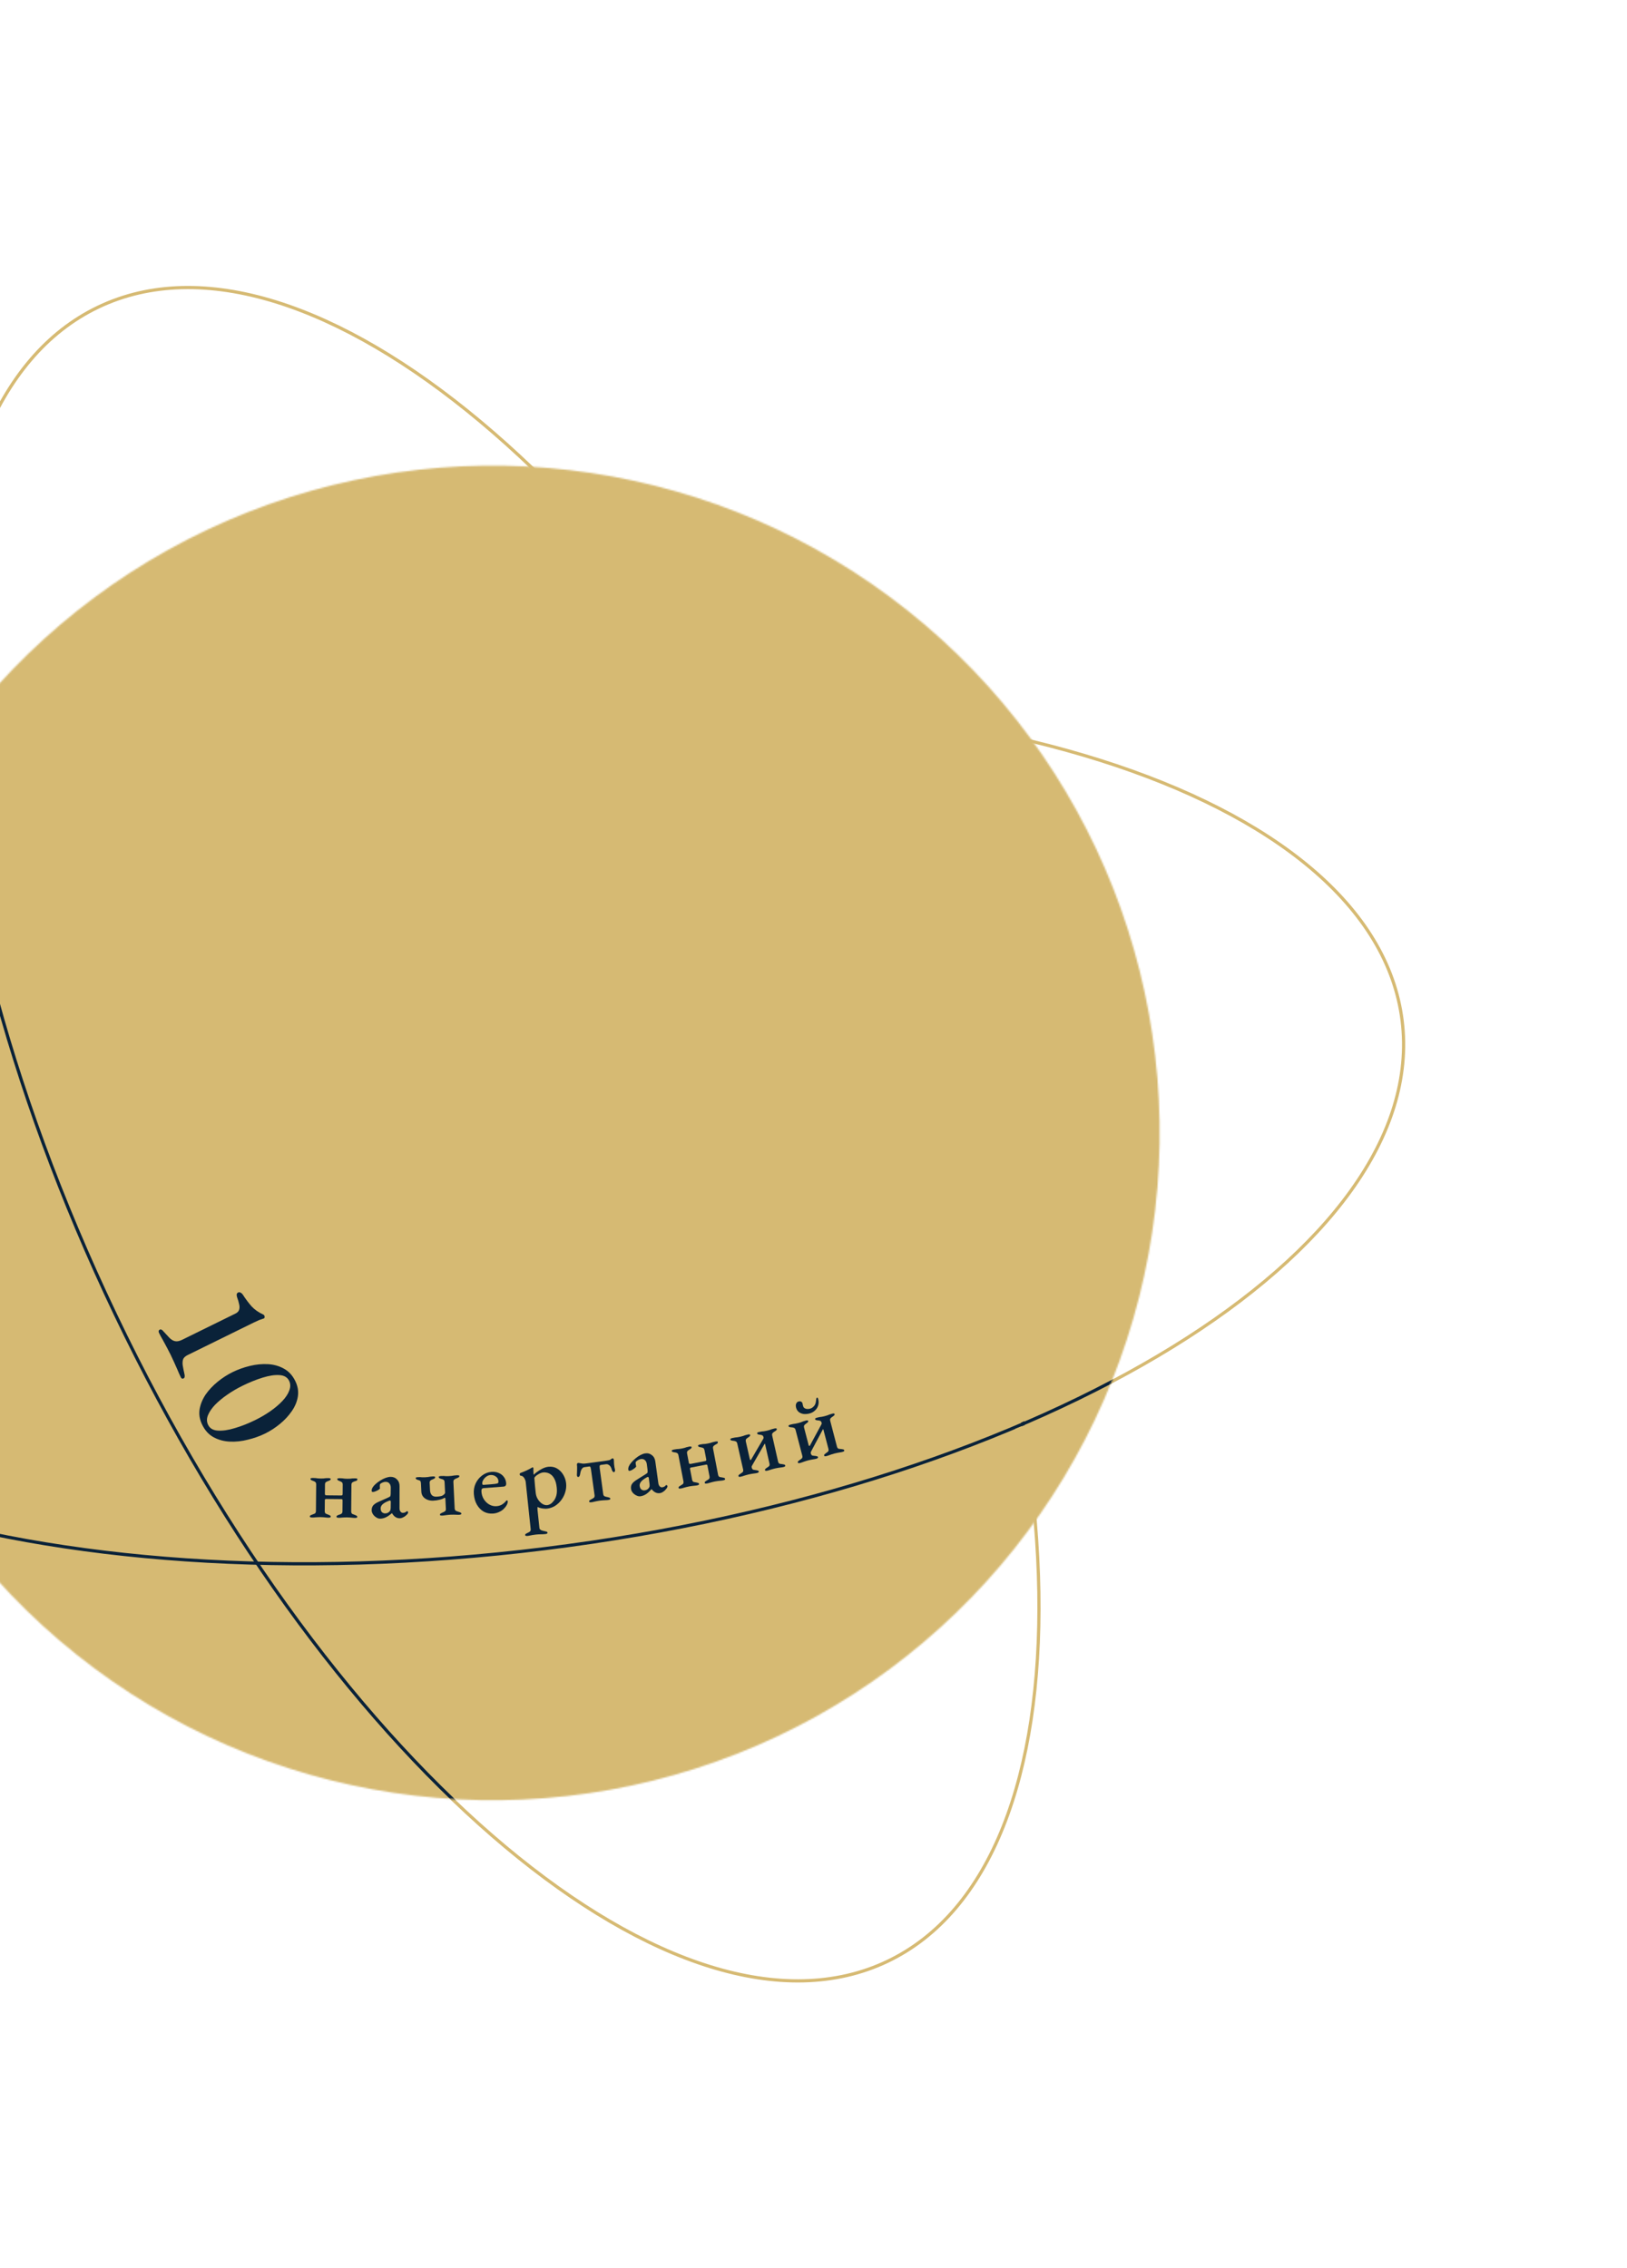 <svg width="1019" height="1420" viewBox="0 0 1019 1420" fill="none" xmlns="http://www.w3.org/2000/svg">
<path d="M878.17 639.094C887.023 710.561 831.733 783.429 734.413 843.42C637.176 903.361 498.319 950.211 340.894 969.71C183.468 989.21 37.377 977.655 -71.547 943.25C-180.562 908.817 -251.96 851.641 -260.812 780.174C-269.664 708.707 -214.375 635.839 -117.055 575.848C-19.817 515.908 119.039 469.057 276.465 449.558C433.89 430.058 579.982 441.614 688.905 476.018C797.92 510.451 869.318 567.627 878.17 639.094Z" stroke="#D6BA73" stroke-width="2"/>
<path d="M61.582 192.274C126.575 161.261 213.194 190.651 300.899 263.986C388.529 337.258 476.913 454.154 545.226 597.319C613.54 740.484 648.808 882.725 650.64 996.938C652.474 1111.25 620.83 1197.07 555.836 1228.08C490.843 1259.09 404.224 1229.7 316.519 1156.37C228.889 1083.1 140.506 966.201 72.192 823.036C3.878 679.871 -31.39 537.631 -33.222 423.418C-35.056 309.108 -3.412 223.287 61.582 192.274Z" stroke="#D6BA73" stroke-width="2"/>
<mask id="mask0_238_185" style="mask-type:alpha" maskUnits="userSpaceOnUse" x="-110" y="291" width="837" height="837">
<circle cx="308.487" cy="709.369" r="416.807" transform="rotate(8.51 308.487 709.369)" fill="#D6BA73" stroke="#D6BA73" stroke-width="2"/>
</mask>
<g mask="url(#mask0_238_185)">
<rect x="-43.005" y="227.36" width="947.947" height="916.998" transform="rotate(8.51 -43.005 227.36)" fill="#D6BA73"/>
<path d="M878.171 639.087C887.023 710.554 831.734 783.422 734.414 843.413C637.177 903.354 498.32 950.204 340.894 969.704C183.469 989.203 37.377 977.648 -71.546 943.244C-180.561 908.81 -251.959 851.635 -260.811 780.167C-269.664 708.7 -214.374 635.832 -117.054 575.841C-19.817 515.901 119.04 469.05 276.466 449.551C433.891 430.051 579.982 441.607 688.906 476.011C797.921 510.444 869.319 567.62 878.171 639.087Z" stroke="#0A2239" stroke-width="2"/>
<rect x="-42.89" y="234.331" width="756.524" height="451.622" transform="rotate(8.51 -42.89 234.331)" fill="#D6BA73"/>
<path d="M61.599 192.158C126.592 161.145 213.212 190.535 300.916 263.87C388.546 337.142 476.93 454.038 545.243 597.203C613.557 740.368 648.826 882.608 650.657 996.821C652.491 1111.13 620.847 1196.95 555.853 1227.97C490.86 1258.98 404.241 1229.59 316.536 1156.25C228.906 1082.98 140.523 966.085 72.209 822.92C3.895 679.755 -31.373 537.515 -33.205 423.302C-35.038 308.992 -3.394 223.17 61.599 192.158Z" stroke="#0A2239" stroke-width="2"/>
<rect x="314.202" y="287.765" width="421.819" height="538.737" transform="rotate(8.51 314.202 287.765)" fill="#D6BA73"/>
<path d="M640.087 878.945L642.613 889.175L640.092 890.536L638.306 890.848L633.201 878.494L640.087 878.945Z" fill="#D6BA73"/>
<path d="M655.727 952.565L646.123 958.661L636.011 894.561L644.625 891.214L655.727 952.565Z" fill="#D6BA73"/>
</g>
<path d="M99.523 834.454C99.346 834.095 99.304 833.707 99.396 833.29C99.518 832.933 99.728 832.681 100.027 832.534C100.686 832.211 101.37 832.469 102.079 833.308C103.678 835.048 105.025 836.504 106.12 837.674C107.275 838.814 108.433 839.508 109.594 839.754C110.844 840.031 112.277 839.772 113.893 838.978L147.546 822.434C148.742 821.846 149.493 821.031 149.798 819.989C150.104 818.948 150.082 817.77 149.733 816.456C149.473 815.172 149.08 813.843 148.552 812.468C148.347 811.9 148.232 811.288 148.207 810.632C148.271 810.006 148.572 809.561 149.11 809.296C149.649 809.031 150.185 809.065 150.72 809.396C151.314 809.699 151.803 810.164 152.186 810.793C154.016 813.608 155.833 816.02 157.638 818.03C159.533 820.07 162.011 821.786 165.072 823.178C165.161 823.209 165.235 823.284 165.294 823.403C165.413 823.494 165.502 823.598 165.56 823.718C165.737 824.077 165.794 824.42 165.732 824.748C165.7 825.135 165.564 825.388 165.325 825.505C164.428 825.798 163.442 826.134 162.366 826.514C161.32 826.954 160.109 827.513 158.732 828.189L117.541 848.439C116.165 849.116 115.235 849.944 114.751 850.925C114.357 851.936 114.244 853.217 114.412 854.769C114.67 856.351 115.074 858.381 115.624 860.859C115.71 861.337 115.707 861.784 115.615 862.201C115.582 862.588 115.357 862.885 114.938 863.091C114.22 863.444 113.655 863.201 113.243 862.364C112.479 860.808 111.759 859.193 111.084 857.519C110.38 855.934 109.675 854.349 108.97 852.764C108.294 851.239 107.589 849.729 106.854 848.233C106.118 846.737 105.338 845.227 104.514 843.7C103.689 842.174 102.85 840.618 101.996 839.032C101.112 837.536 100.287 836.009 99.523 834.454ZM126.642 892.111C125.053 888.88 124.509 885.657 125.007 882.44C125.535 879.283 126.778 876.221 128.736 873.252C130.784 870.315 133.291 867.633 136.259 865.208C139.227 862.784 142.357 860.762 145.647 859.145C149.057 857.468 152.689 856.166 156.541 855.238C160.393 854.31 164.152 853.947 167.818 854.151C171.484 854.354 174.802 855.286 177.773 856.946C180.803 858.576 183.185 861.157 184.921 864.686C186.509 867.917 187.054 871.141 186.555 874.357C186.056 877.574 184.783 880.651 182.736 883.589C180.749 886.498 178.271 889.164 175.303 891.589C172.395 893.985 169.325 895.976 166.095 897.565C162.744 899.212 159.143 900.499 155.291 901.427C151.468 902.415 147.693 902.822 143.968 902.648C140.242 902.474 136.864 901.572 133.834 899.941C130.804 898.311 128.406 895.701 126.642 892.111ZM130.353 892.181C131.441 894.395 133.476 895.586 136.456 895.755C139.526 895.955 143.092 895.427 147.155 894.172C151.308 892.948 155.568 891.262 159.935 889.115C163.226 887.498 166.339 885.67 169.274 883.633C172.21 881.595 174.729 879.466 176.831 877.244C178.933 875.022 180.379 872.825 181.169 870.654C182.018 868.453 181.987 866.426 181.075 864.571C179.987 862.357 177.953 861.166 174.972 860.997C172.052 860.798 168.56 861.326 164.497 862.581C160.433 863.836 156.218 865.537 151.851 867.684C148.56 869.301 145.417 871.144 142.422 873.21C139.426 875.277 136.863 877.392 134.732 879.554C132.63 881.776 131.139 883.957 130.26 886.098C129.381 888.239 129.412 890.266 130.353 892.181Z" fill="#0A2239"/>
<path d="M195.373 950.182C195.133 950.18 194.853 950.137 194.534 950.054C194.215 949.971 194.057 949.79 194.059 949.51C194.062 949.19 194.204 948.951 194.486 948.794C194.807 948.637 195.129 948.5 195.45 948.383C196.051 948.188 196.594 947.973 197.076 947.738C197.598 947.463 197.863 946.925 197.871 946.125L198.024 929.506C198.032 928.706 197.817 928.164 197.379 927.88C196.942 927.556 196.425 927.311 195.826 927.145C195.507 927.022 195.189 926.879 194.87 926.716C194.592 926.554 194.454 926.313 194.457 925.993C194.459 925.713 194.621 925.554 194.941 925.517C195.262 925.44 195.542 925.403 195.782 925.405C196.582 925.412 197.222 925.438 197.702 925.483C198.221 925.527 198.721 925.592 199.2 925.677C199.68 925.721 200.259 925.746 200.939 925.753C201.659 925.759 202.219 925.744 202.62 925.708C203.061 925.632 203.521 925.576 204.001 925.541C204.482 925.505 205.102 925.491 205.862 925.498C206.102 925.5 206.361 925.543 206.641 925.625C206.96 925.708 207.118 925.87 207.116 926.11C207.114 926.39 206.971 926.628 206.69 926.826C206.408 926.983 206.107 927.12 205.786 927.238C205.184 927.432 204.662 927.667 204.219 927.943C203.777 928.219 203.552 928.757 203.544 929.557L203.489 935.497C203.486 935.817 203.604 936.038 203.843 936.16C204.082 936.242 204.302 936.284 204.502 936.286L213.742 936.372C213.982 936.374 214.182 936.316 214.343 936.197C214.504 936.079 214.587 935.839 214.59 935.479L214.644 929.66C214.651 928.86 214.456 928.318 214.059 928.034C213.661 927.75 213.164 927.506 212.565 927.3C212.247 927.177 211.948 927.035 211.669 926.872C211.391 926.709 211.253 926.468 211.256 926.148C211.259 925.868 211.4 925.709 211.681 925.672C211.961 925.595 212.242 925.557 212.522 925.56C213.322 925.567 213.961 925.593 214.441 925.638C214.921 925.682 215.38 925.746 215.819 925.83C216.259 925.874 216.819 925.9 217.499 925.906C218.219 925.912 218.799 925.898 219.239 925.862C219.72 925.786 220.2 925.731 220.681 925.695C221.201 925.66 221.841 925.646 222.601 925.653C222.881 925.656 223.161 925.698 223.44 925.781C223.72 925.823 223.858 925.985 223.856 926.265C223.853 926.585 223.71 926.843 223.428 927.041C223.147 927.198 222.846 927.315 222.525 927.392C221.924 927.547 221.361 927.782 220.838 928.097C220.356 928.372 220.111 928.91 220.104 929.71L219.95 946.329C219.942 947.129 220.197 947.672 220.715 947.957C221.272 948.202 221.85 948.427 222.449 948.633C222.767 948.756 223.066 948.898 223.345 949.061C223.623 949.224 223.761 949.465 223.758 949.785C223.755 950.065 223.594 950.243 223.273 950.32C222.992 950.398 222.732 950.435 222.492 950.433C221.732 950.426 221.072 950.38 220.513 950.295C219.993 950.25 219.494 950.205 219.014 950.161C218.535 950.116 217.935 950.091 217.215 950.084C216.535 950.078 215.955 950.093 215.474 950.128C214.994 950.164 214.494 950.199 213.973 950.234C213.453 950.309 212.792 950.343 211.992 950.336C211.752 950.334 211.473 950.291 211.153 950.208C210.874 950.126 210.736 949.944 210.738 949.664C210.741 949.344 210.884 949.106 211.165 948.948C211.447 948.791 211.748 948.654 212.069 948.537C212.67 948.382 213.212 948.167 213.695 947.892C214.218 947.616 214.483 947.079 214.49 946.279L214.553 939.439C214.557 939.079 214.479 938.858 214.319 938.777C214.2 938.696 214.02 938.654 213.78 938.652L204.181 938.563C203.981 938.561 203.8 938.62 203.639 938.738C203.519 938.817 203.456 939.036 203.453 939.396L203.39 946.176C203.383 947.016 203.638 947.559 204.155 947.803C204.713 948.048 205.271 948.274 205.829 948.479C206.148 948.602 206.447 948.745 206.725 948.907C207.004 949.07 207.142 949.311 207.139 949.631C207.136 949.911 206.974 950.089 206.654 950.167C206.373 950.244 206.113 950.282 205.873 950.279C205.113 950.272 204.473 950.226 203.954 950.142C203.434 950.097 202.935 950.052 202.455 950.008C202.015 949.964 201.436 949.938 200.716 949.932C200.036 949.925 199.435 949.94 198.915 949.975C198.395 950.01 197.874 950.045 197.354 950.08C196.833 950.156 196.173 950.19 195.373 950.182Z" fill="#0A2239"/>
<path d="M238.109 950.89C237.269 950.907 236.444 950.644 235.633 950.1C234.822 949.596 234.149 948.949 233.613 948.16C233.076 947.331 232.8 946.516 232.784 945.716C232.758 944.396 233.096 943.329 233.8 942.515C234.544 941.7 235.689 940.957 237.236 940.286L243.005 937.71C243.799 937.374 244.273 937.084 244.428 936.841C244.583 936.558 244.672 936.016 244.696 935.215L244.742 931.553C244.761 930.473 244.483 929.578 243.908 928.87C243.334 928.161 242.507 927.818 241.427 927.839C240.867 927.85 240.29 927.982 239.695 928.234C239.139 928.445 238.684 928.694 238.33 928.982C238.133 929.146 237.997 929.368 237.923 929.65C237.888 929.931 237.874 930.231 237.881 930.551C237.885 930.751 237.89 930.991 237.895 931.271C237.94 931.51 237.964 931.709 237.967 931.869C237.972 932.109 237.698 932.415 237.146 932.786C236.632 933.116 236.018 933.429 235.304 933.723C234.63 934.017 234.053 934.168 233.573 934.178C233.333 934.183 233.132 934.127 232.969 934.01C232.846 933.853 232.782 933.654 232.777 933.414C232.764 932.774 232.951 932.11 233.337 931.422C233.763 930.694 234.388 929.961 235.214 929.224C236.157 928.365 237.182 927.604 238.289 926.942C239.435 926.239 240.544 925.697 241.617 925.315C242.729 924.933 243.705 924.733 244.545 924.716C246.225 924.682 247.596 925.235 248.659 926.374C249.762 927.472 250.291 928.922 250.247 930.723L250.219 944.286C250.196 945.167 250.391 945.883 250.802 946.435C251.213 946.987 251.719 947.257 252.319 947.245C253.238 947.226 253.953 946.972 254.464 946.482C254.62 946.318 254.759 946.236 254.879 946.233C255.079 946.229 255.24 946.286 255.362 946.403C255.525 946.52 255.608 946.679 255.612 946.879C255.622 947.358 255.352 947.864 254.802 948.395C254.136 949.089 253.407 949.623 252.614 949.999C251.862 950.414 251.126 950.629 250.406 950.644C248.407 950.684 246.785 949.636 245.542 947.501L245.362 947.504C244.065 948.651 242.842 949.495 241.692 950.038C240.543 950.582 239.349 950.866 238.109 950.89ZM241.163 947.588C241.843 947.575 242.401 947.464 242.837 947.255C243.312 947.005 243.725 946.677 244.077 946.27C244.273 946.066 244.408 945.823 244.483 945.541C244.596 945.219 244.667 944.738 244.694 944.097L244.745 940.675C244.777 940.275 244.752 939.995 244.668 939.837C244.584 939.638 244.423 939.542 244.183 939.546C244.103 939.548 243.983 939.57 243.824 939.614C243.665 939.657 243.446 939.741 243.169 939.867C241.383 940.583 240.137 941.328 239.433 942.102C238.727 942.836 238.384 943.643 238.401 944.523C238.423 945.603 238.719 946.397 239.289 946.906C239.899 947.374 240.523 947.601 241.163 947.588Z" fill="#0A2239"/>
<path d="M276.809 948.973C276.57 948.984 276.288 948.958 275.965 948.893C275.681 948.827 275.534 948.674 275.522 948.434C275.507 948.114 275.635 947.868 275.907 947.694C276.179 947.521 276.472 947.367 276.786 947.232C277.493 946.957 278.08 946.669 278.546 946.366C279.052 946.061 279.288 945.55 279.253 944.83L278.956 938.657C278.939 938.298 278.887 938.06 278.802 937.944C278.714 937.788 278.572 937.755 278.376 937.844C277.56 938.364 276.499 938.776 275.192 939.079C273.925 939.38 272.652 939.561 271.374 939.623C270.175 939.681 269.026 939.516 267.926 939.128C266.826 938.74 265.895 938.125 265.134 937.28C264.413 936.434 264.002 935.392 263.902 934.156L263.646 928.822C263.609 928.063 263.464 927.549 263.211 927.281C262.958 927.013 262.467 926.796 261.738 926.631C261.415 926.566 261.108 926.441 260.819 926.255C260.53 926.068 260.379 925.835 260.365 925.556C260.352 925.276 260.484 925.11 260.762 925.056C261.077 924.961 261.355 924.907 261.595 924.896C262.274 924.863 262.814 924.857 263.216 924.878C263.657 924.897 264.1 924.936 264.543 924.994C264.984 925.013 265.545 925.006 266.224 924.974C266.943 924.939 267.541 924.89 268.019 924.827C268.534 924.722 269.031 924.638 269.509 924.575C270.026 924.51 270.604 924.462 271.244 924.432C271.523 924.418 271.805 924.445 272.088 924.511C272.37 924.538 272.518 924.691 272.531 924.97C272.546 925.29 272.418 925.537 272.146 925.71C271.874 925.883 271.581 926.037 271.267 926.173C270.518 926.409 269.951 926.696 269.567 927.035C269.223 927.372 269.067 927.88 269.1 928.559L269.316 933.054C269.375 934.293 269.724 935.297 270.362 936.067C271.039 936.836 272.058 937.187 273.416 937.122C274.335 937.078 275.191 936.976 275.984 936.818C276.778 936.66 277.442 936.328 277.979 935.821C278.287 935.566 278.496 935.336 278.606 935.13C278.715 934.885 278.765 934.682 278.757 934.522L278.449 928.11C278.412 927.351 278.207 926.84 277.834 926.577C277.461 926.315 276.89 926.102 276.122 925.939C275.796 925.835 275.49 925.709 275.203 925.563C274.953 925.374 274.822 925.141 274.808 924.861C274.795 924.581 274.927 924.415 275.205 924.361C275.481 924.268 275.758 924.214 276.038 924.201C276.837 924.163 277.477 924.152 277.959 924.169C278.44 924.186 278.902 924.223 279.346 924.282C279.827 924.299 280.407 924.291 281.087 924.258C281.806 924.224 282.404 924.175 282.882 924.112C283.397 924.007 283.914 923.922 284.431 923.857C284.989 923.79 285.647 923.739 286.406 923.702C286.686 923.689 286.967 923.715 287.251 923.782C287.532 923.808 287.68 923.961 287.693 924.241C287.709 924.561 287.581 924.807 287.309 924.98C287.037 925.154 286.744 925.308 286.43 925.443C285.68 925.679 285.073 925.969 284.609 926.312C284.145 926.654 283.93 927.165 283.962 927.844L284.764 944.505C284.799 945.224 285.083 945.731 285.618 946.026C286.151 946.281 286.803 946.509 287.573 946.713C287.899 946.817 288.205 946.943 288.492 947.089C288.778 947.195 288.928 947.408 288.944 947.728C288.957 948.008 288.806 948.195 288.49 948.29C288.214 948.384 287.957 948.436 287.717 948.448C286.958 948.484 286.277 948.477 285.673 948.426C285.112 948.413 284.571 948.399 284.049 948.384C283.528 948.369 282.908 948.379 282.189 948.413C281.51 948.446 280.911 948.495 280.394 948.56C279.876 948.625 279.339 948.691 278.781 948.758C278.266 948.862 277.608 948.934 276.809 948.973Z" fill="#0A2239"/>
<path d="M308.836 947.688C306.683 947.853 304.727 947.46 302.97 946.511C301.25 945.519 299.836 944.082 298.73 942.201C297.621 940.28 296.967 938.023 296.77 935.43C296.59 933.077 296.964 930.882 297.892 928.846C298.86 926.806 300.217 925.138 301.964 923.842C303.707 922.506 305.676 921.754 307.869 921.586C309.505 921.462 310.986 921.69 312.314 922.271C313.679 922.808 314.766 923.648 315.575 924.79C316.421 925.889 316.902 927.196 317.017 928.712C317.118 930.028 316.55 930.733 315.313 930.827L302.929 931.771C302.371 931.814 301.984 932.004 301.769 932.341C301.554 932.679 301.479 933.266 301.543 934.104C301.676 935.859 302.198 937.443 303.109 938.858C304.016 940.233 305.161 941.309 306.544 942.087C307.927 942.864 309.416 943.191 311.012 943.07C312.208 942.979 313.268 942.677 314.192 942.165C315.153 941.611 316.02 940.883 316.794 939.981C316.901 939.813 316.992 939.685 317.065 939.6C317.179 939.511 317.295 939.462 317.415 939.452C317.774 939.425 317.97 939.631 318.004 940.07C318.052 940.708 317.831 941.487 317.339 942.407C316.845 943.287 316.186 944.119 315.364 944.904C314.578 945.646 313.622 946.261 312.495 946.748C311.412 947.271 310.192 947.585 308.836 947.688ZM302.834 929.733L307.62 929.368C308.657 929.289 309.473 929.207 310.068 929.121C310.664 929.036 311.216 928.913 311.725 928.754C311.919 928.659 312.046 928.489 312.108 928.244C312.166 927.958 312.18 927.616 312.15 927.217C312.065 926.101 311.535 925.198 310.559 924.51C309.581 923.783 308.454 923.467 307.178 923.565C306.3 923.632 305.443 923.958 304.605 924.543C303.807 925.126 303.159 925.837 302.661 926.677C302.161 927.477 301.961 928.275 302.061 929.07C302.098 929.548 302.355 929.769 302.834 929.733Z" fill="#0A2239"/>
<path d="M330.223 961.725C329.984 961.75 329.699 961.719 329.368 961.634C329.082 961.583 328.926 961.439 328.9 961.2C328.867 960.882 328.981 960.629 329.243 960.44C329.504 960.252 329.808 960.079 330.153 959.922C330.809 959.652 331.36 959.352 331.808 959.024C332.256 958.695 332.441 958.153 332.361 957.397L329.236 927.741C329.199 927.383 329.049 926.916 328.787 926.34C328.565 925.76 328.228 925.233 327.776 924.757C327.324 924.282 326.795 924.036 326.19 924.02C325.983 923.961 325.813 923.878 325.681 923.772C325.585 923.621 325.524 923.426 325.499 923.187C325.474 922.949 325.495 922.766 325.562 922.638C325.664 922.466 325.793 922.352 325.948 922.295C327.342 921.787 328.653 921.246 329.88 920.675C331.106 920.103 332.192 919.526 333.136 918.944C333.256 918.931 333.333 918.903 333.369 918.859C333.44 918.771 333.515 918.723 333.595 918.714C333.714 918.702 333.822 918.771 333.918 918.922C334.01 919.033 334.063 919.148 334.075 919.267C334.113 919.625 334.112 920.188 334.072 920.957C334.072 921.721 334.1 922.362 334.154 922.879C334.188 923.197 334.226 923.374 334.27 923.41C334.626 922.97 335.29 922.397 336.261 921.691C337.229 920.946 338.361 920.243 339.659 919.584C340.957 918.924 342.223 918.529 343.456 918.4C345.525 918.182 347.353 918.552 348.943 919.511C350.532 920.47 351.816 921.782 352.796 923.449C353.776 925.115 354.365 926.883 354.562 928.753C354.755 930.583 354.583 932.391 354.047 934.177C353.551 935.958 352.74 937.612 351.614 939.139C350.523 940.621 349.206 941.866 347.663 942.873C346.116 943.841 344.388 944.425 342.479 944.626C341.961 944.681 341.336 944.666 340.604 944.582C339.875 944.539 339.138 944.415 338.393 944.212C337.691 944.045 337.125 943.823 336.694 943.546C336.654 943.551 336.633 943.734 336.631 944.096C336.625 944.419 336.62 944.761 336.618 945.123C336.66 945.521 336.69 945.799 336.706 945.958L337.832 956.639C337.886 957.156 338.109 957.555 338.501 957.836C338.892 958.116 339.335 958.311 339.829 958.42C340.367 958.564 340.903 958.689 341.437 958.793C341.808 958.875 342.139 958.961 342.43 959.051C342.725 959.181 342.889 959.405 342.923 959.723C342.948 959.962 342.826 960.135 342.555 960.244C342.29 960.393 342.017 960.482 341.739 960.511C340.585 960.633 339.525 960.684 338.558 960.665C337.594 960.686 336.596 960.751 335.561 960.86C334.885 960.932 334.291 961.014 333.778 961.109C333.265 961.203 332.732 961.299 332.179 961.398C331.67 961.532 331.018 961.641 330.223 961.725ZM342.789 942.422C343.346 942.363 343.986 942.135 344.708 941.737C345.426 941.299 346.121 940.643 346.793 939.767C347.505 938.888 348.05 937.765 348.429 936.398C348.808 935.03 348.895 933.372 348.689 931.423C348.45 929.155 347.981 927.375 347.282 926.081C346.622 924.783 345.859 923.838 344.992 923.245C344.121 922.613 343.255 922.222 342.395 922.071C341.574 921.916 340.885 921.868 340.328 921.927C339.453 922.019 338.559 922.314 337.646 922.813C336.769 923.267 336.037 923.766 335.451 924.311C334.905 924.851 334.646 925.26 334.676 925.539C334.751 926.255 334.817 927.072 334.874 927.992C334.966 928.867 335.042 929.784 335.103 930.743C335.2 931.658 335.288 932.493 335.367 933.249C335.447 934.005 335.504 934.542 335.537 934.86C335.68 936.212 336.116 937.494 336.847 938.704C337.618 939.91 338.522 940.86 339.561 941.555C340.639 942.246 341.715 942.535 342.789 942.422Z" fill="#0A2239"/>
<path d="M370.315 940.635C370.077 940.667 369.794 940.665 369.466 940.629C369.178 940.587 369.018 940.447 368.986 940.209C368.943 939.892 369.03 939.638 369.246 939.448C369.502 939.252 369.781 939.073 370.082 938.911C370.763 938.577 371.343 938.236 371.821 937.889C372.299 937.542 372.484 936.972 372.377 936.179L370.124 919.955C370.071 919.558 369.978 919.167 369.845 918.781C369.707 918.356 369.459 918.168 369.103 918.216L366.07 918.625C365.515 918.7 365.064 918.943 364.715 919.353C364.362 919.724 364.067 920.228 363.83 920.866C363.627 921.458 363.461 922.167 363.33 922.992C363.293 923.319 363.183 923.698 362.999 924.126C362.809 924.515 362.536 924.734 362.179 924.782C361.981 924.809 361.789 924.734 361.604 924.557C361.453 924.335 361.356 924.066 361.313 923.748C361.286 923.55 361.291 923.287 361.328 922.959C361.364 922.632 361.383 922.326 361.385 922.043C361.424 921.433 361.441 920.663 361.437 919.736C361.467 918.763 361.437 917.94 361.345 917.266C361.297 916.909 361.339 916.621 361.471 916.401C361.603 916.182 361.807 916.053 362.085 916.015C362.362 915.978 362.628 916.003 362.882 916.089C363.17 916.131 363.52 916.185 363.933 916.25C364.351 916.355 364.803 916.415 365.289 916.43C365.815 916.44 366.415 916.399 367.089 916.308L379.694 914.605C380.249 914.53 380.802 914.435 381.351 914.321C381.935 914.161 382.298 914.011 382.441 913.871C382.652 913.641 382.871 913.47 383.098 913.358C383.36 913.202 383.53 913.118 383.609 913.108C383.768 913.086 383.94 913.164 384.125 913.341C384.305 913.478 384.416 913.705 384.459 914.022C384.513 914.418 384.537 914.9 384.533 915.465C384.524 915.991 384.556 916.532 384.631 917.087C384.701 917.602 384.776 918.157 384.856 918.752C384.971 919.301 385.077 919.791 385.176 920.222C385.258 920.534 385.242 920.859 385.126 921.197C385.01 921.536 384.794 921.727 384.477 921.77C384.199 921.807 383.935 921.641 383.683 921.271C383.431 920.902 383.267 920.581 383.19 920.309C383.059 919.64 382.815 919.027 382.457 918.47C382.139 917.908 381.718 917.48 381.194 917.188C380.704 916.85 380.122 916.727 379.449 916.818L376.297 917.244C375.861 917.303 375.613 917.558 375.553 918.01C375.527 918.417 375.541 918.819 375.595 919.216L377.796 935.508C377.892 936.221 378.219 936.702 378.778 936.949C379.37 937.152 380.059 937.321 380.844 937.457C381.177 937.533 381.474 937.634 381.733 937.761C382.026 937.842 382.195 938.042 382.237 938.359C382.275 938.636 382.14 938.836 381.834 938.958C381.567 939.075 381.315 939.149 381.077 939.181C380.324 939.283 379.665 939.332 379.099 939.328C378.539 939.363 377.998 939.396 377.477 939.425C376.957 939.455 376.34 939.519 375.626 939.615C374.952 939.706 374.36 939.806 373.85 939.915C373.34 940.025 372.811 940.137 372.261 940.251C371.756 940.4 371.108 940.528 370.315 940.635Z" fill="#0A2239"/>
<path d="M401.249 936.854C400.42 936.989 399.566 936.843 398.686 936.418C397.813 936.033 397.056 935.487 396.415 934.78C395.768 934.034 395.38 933.267 395.252 932.477C395.041 931.174 395.227 930.07 395.81 929.165C396.432 928.254 397.462 927.358 398.9 926.476L404.251 923.118C404.99 922.674 405.419 922.321 405.538 922.058C405.652 921.756 405.664 921.207 405.576 920.411L405.109 916.779C404.976 915.706 404.575 914.86 403.907 914.238C403.239 913.617 402.372 913.393 401.306 913.566C400.753 913.655 400.2 913.866 399.646 914.199C399.125 914.486 398.71 914.797 398.399 915.131C398.227 915.32 398.124 915.56 398.09 915.849C398.095 916.132 398.123 916.431 398.175 916.747C398.207 916.945 398.245 917.182 398.29 917.458C398.368 917.688 398.419 917.883 398.445 918.041C398.483 918.278 398.255 918.618 397.76 919.063C397.297 919.462 396.733 919.858 396.067 920.249C395.441 920.634 394.891 920.865 394.417 920.942C394.18 920.98 393.973 920.953 393.796 920.86C393.652 920.721 393.561 920.534 393.522 920.297C393.42 919.665 393.512 918.981 393.798 918.246C394.117 917.465 394.634 916.652 395.348 915.807C396.161 914.824 397.07 913.928 398.073 913.117C399.109 912.26 400.132 911.568 401.14 911.04C402.188 910.505 403.127 910.171 403.956 910.037C405.614 909.768 407.05 910.123 408.262 911.102C409.507 912.035 410.234 913.396 410.443 915.186L412.315 928.619C412.416 929.494 412.709 930.176 413.193 930.665C413.677 931.154 414.216 931.35 414.808 931.254C415.716 931.107 416.389 930.755 416.825 930.198C416.958 930.015 417.083 929.913 417.201 929.894C417.399 929.862 417.566 929.896 417.704 929.995C417.881 930.088 417.986 930.233 418.018 930.431C418.094 930.904 417.898 931.443 417.428 932.046C416.866 932.826 416.218 933.457 415.486 933.941C414.8 934.457 414.102 934.773 413.391 934.888C411.416 935.208 409.664 934.397 408.134 932.457L407.957 932.486C406.833 933.802 405.74 934.81 404.678 935.509C403.616 936.208 402.473 936.656 401.249 936.854ZM403.811 933.157C404.482 933.048 405.019 932.86 405.421 932.592C405.857 932.279 406.22 931.896 406.512 931.443C406.677 931.214 406.777 930.955 406.811 930.665C406.878 930.33 406.881 929.844 406.818 929.206L406.389 925.81C406.365 925.409 406.3 925.136 406.196 924.991C406.085 924.806 405.911 924.733 405.674 924.771C405.595 924.784 405.48 924.823 405.328 924.888C405.177 924.953 404.972 925.067 404.715 925.231C403.047 926.19 401.918 927.102 401.329 927.967C400.733 928.793 400.506 929.64 400.647 930.509C400.819 931.575 401.224 932.32 401.86 932.744C402.529 933.122 403.179 933.259 403.811 933.157Z" fill="#0A2239"/>
<path d="M426.404 932.014C426.168 932.06 425.886 932.073 425.556 932.055C425.227 932.037 425.036 931.89 424.983 931.615C424.922 931.301 425.015 931.039 425.259 930.829C425.543 930.612 425.831 930.414 426.123 930.236C426.674 929.926 427.163 929.608 427.589 929.282C428.047 928.908 428.2 928.329 428.049 927.544L424.912 911.222C424.761 910.437 424.444 909.948 423.959 909.756C423.466 909.525 422.91 909.387 422.291 909.343C421.954 909.286 421.613 909.209 421.269 909.112C420.964 909.008 420.781 908.799 420.72 908.484C420.668 908.209 420.794 908.022 421.101 907.922C421.4 907.783 421.668 907.691 421.903 907.646C422.689 907.495 423.321 907.394 423.8 907.342C424.318 907.284 424.821 907.248 425.307 907.236C425.786 907.185 426.359 907.095 427.027 906.967C427.734 906.831 428.28 906.705 428.666 906.591C429.083 906.429 429.523 906.283 429.987 906.153C430.451 906.023 431.056 905.887 431.802 905.743C432.038 905.698 432.301 905.688 432.591 905.714C432.92 905.732 433.108 905.859 433.153 906.095C433.206 906.37 433.113 906.632 432.876 906.881C432.631 907.091 432.363 907.285 432.072 907.463C431.52 907.773 431.055 908.107 430.676 908.465C430.296 908.823 430.182 909.395 430.333 910.18L431.454 916.014C431.515 916.328 431.674 916.521 431.933 916.594C432.183 916.627 432.407 916.625 432.603 916.587L441.677 914.843C441.913 914.798 442.098 914.701 442.232 914.553C442.367 914.405 442.4 914.154 442.332 913.801L441.234 908.085C441.083 907.3 440.784 906.807 440.339 906.608C439.893 906.408 439.357 906.267 438.73 906.184C438.393 906.126 438.072 906.045 437.767 905.941C437.462 905.837 437.279 905.628 437.218 905.313C437.166 905.038 437.273 904.855 437.54 904.763C437.8 904.631 438.068 904.539 438.342 904.486C439.128 904.335 439.76 904.234 440.239 904.183C440.718 904.132 441.181 904.104 441.628 904.099C442.068 904.055 442.622 903.969 443.29 903.841C443.997 903.705 444.562 903.576 444.987 903.454C445.443 903.284 445.903 903.135 446.367 903.005C446.87 902.868 447.495 902.727 448.241 902.584C448.516 902.531 448.799 902.517 449.089 902.543C449.371 902.529 449.539 902.66 449.592 902.935C449.652 903.249 449.564 903.531 449.327 903.78C449.082 903.99 448.81 904.165 448.511 904.304C447.952 904.574 447.447 904.916 446.997 905.328C446.578 905.694 446.445 906.269 446.596 907.055L449.733 923.376C449.884 924.162 450.241 924.643 450.804 924.82C451.4 924.95 452.011 925.056 452.638 925.139C452.975 925.197 453.296 925.278 453.601 925.382C453.906 925.486 454.089 925.696 454.149 926.01C454.202 926.285 454.079 926.492 453.78 926.631C453.52 926.762 453.272 926.85 453.036 926.896C452.29 927.039 451.634 927.124 451.069 927.152C450.551 927.21 450.052 927.266 449.574 927.317C449.095 927.368 448.502 927.462 447.795 927.598C447.127 927.726 446.561 927.855 446.097 927.985C445.633 928.115 445.15 928.249 444.647 928.386C444.151 928.563 443.511 928.727 442.725 928.878C442.489 928.923 442.207 928.936 441.877 928.918C441.587 928.893 441.416 928.742 441.363 928.467C441.303 928.153 441.395 927.891 441.64 927.681C441.884 927.471 442.153 927.277 442.444 927.099C443.003 926.828 443.492 926.51 443.91 926.145C444.368 925.772 444.522 925.192 444.371 924.407L443.08 917.69C443.012 917.336 442.892 917.135 442.719 917.087C442.586 917.031 442.402 917.025 442.166 917.071L432.739 918.883C432.543 918.92 432.377 919.013 432.243 919.161C432.14 919.263 432.123 919.49 432.191 919.843L433.47 926.502C433.629 927.327 433.986 927.808 434.542 927.945C435.137 928.075 435.729 928.186 436.316 928.276C436.653 928.334 436.974 928.415 437.279 928.519C437.585 928.623 437.767 928.832 437.828 929.147C437.881 929.422 437.757 929.629 437.458 929.768C437.198 929.899 436.951 929.987 436.715 930.033C435.969 930.176 435.333 930.258 434.807 930.277C434.289 930.336 433.79 930.391 433.311 930.442C432.872 930.486 432.298 930.576 431.591 930.712C430.923 930.84 430.338 930.973 429.835 931.111C429.332 931.248 428.829 931.386 428.325 931.523C427.83 931.7 427.189 931.863 426.404 932.014Z" fill="#0A2239"/>
<path d="M463.81 924.65C463.576 924.703 463.314 924.722 463.023 924.706C462.732 924.689 462.556 924.545 462.494 924.272C462.423 923.96 462.507 923.695 462.745 923.477C463.021 923.25 463.303 923.043 463.588 922.855C464.129 922.528 464.607 922.194 465.022 921.854C465.468 921.466 465.602 920.882 465.426 920.101L461.756 903.892C461.579 903.111 461.226 902.638 460.696 902.471C460.196 902.256 459.636 902.136 459.015 902.113C458.677 902.067 458.334 902.001 457.986 901.915C457.678 901.821 457.488 901.618 457.418 901.306C457.365 901.072 457.466 900.885 457.721 900.745C458.016 900.596 458.26 900.5 458.456 900.456C459.236 900.279 459.884 900.153 460.4 900.077C460.955 899.992 461.475 899.936 461.961 899.908C462.438 899.841 463.008 899.732 463.671 899.582C464.374 899.423 464.935 899.276 465.355 899.14C465.767 898.964 466.202 898.804 466.661 898.659C467.16 898.506 467.799 898.34 468.579 898.164C468.774 898.119 469.017 898.105 469.308 898.122C469.599 898.138 469.771 898.263 469.824 898.497C469.885 898.77 469.802 899.035 469.573 899.292C469.335 899.51 469.074 899.713 468.788 899.9C468.247 900.228 467.793 900.577 467.425 900.947C467.058 901.317 466.963 901.893 467.139 902.673L469.643 913.733C469.696 913.967 469.81 914.105 469.983 914.148C470.157 914.191 470.289 914.14 470.38 913.997L478.053 900.879C478.134 900.696 478.186 900.562 478.207 900.475C478.268 900.379 478.276 900.234 478.232 900.039C478.055 899.258 477.745 898.795 477.302 898.65C476.889 898.456 476.372 898.347 475.752 898.324C475.413 898.277 475.09 898.207 474.781 898.113C474.473 898.019 474.283 897.816 474.213 897.503C474.16 897.269 474.241 897.087 474.458 896.956C474.713 896.816 474.958 896.72 475.192 896.667C475.972 896.49 476.601 896.368 477.078 896.301C477.594 896.225 478.075 896.178 478.522 896.159C478.999 896.092 479.569 895.983 480.232 895.833C480.935 895.674 481.496 895.526 481.916 895.39C482.367 895.206 482.841 895.037 483.339 894.884C483.838 894.73 484.477 894.564 485.257 894.388C485.491 894.335 485.734 894.321 485.986 894.346C486.277 894.362 486.449 894.487 486.502 894.721C486.572 895.033 486.489 895.298 486.251 895.516C486.013 895.734 485.751 895.937 485.466 896.125C484.916 896.413 484.423 896.771 483.986 897.198C483.58 897.577 483.465 898.157 483.642 898.937L487.312 915.147C487.488 915.927 487.861 916.396 488.43 916.554C489.029 916.665 489.644 916.751 490.273 916.814C490.611 916.86 490.935 916.931 491.243 917.025C491.552 917.119 491.741 917.322 491.812 917.634C491.874 917.907 491.777 918.114 491.522 918.254C491.266 918.393 491.041 918.485 490.846 918.53C490.066 918.706 489.394 918.817 488.83 918.863C488.314 918.939 487.798 919.015 487.282 919.09C486.805 919.157 486.215 919.27 485.513 919.429C484.85 919.58 484.269 919.732 483.771 919.885C483.311 920.03 482.813 920.184 482.276 920.347C481.786 920.54 481.151 920.724 480.371 920.901C480.176 920.945 479.933 920.959 479.642 920.943C479.352 920.927 479.175 920.782 479.113 920.509C479.043 920.197 479.126 919.932 479.364 919.714C479.602 919.496 479.863 919.294 480.149 919.106C480.69 918.778 481.168 918.444 481.583 918.104C481.99 917.725 482.105 917.146 481.928 916.365L479.199 904.31C479.155 904.115 479.089 904.007 479.002 903.986C478.945 903.917 478.891 903.949 478.84 904.084L470.935 917.808C470.754 918.095 470.712 918.453 470.809 918.883C470.995 919.702 471.368 920.171 471.928 920.29C472.488 920.41 473.083 920.501 473.712 920.563C474.051 920.61 474.374 920.68 474.683 920.774C474.991 920.868 475.18 921.071 475.251 921.384C475.304 921.618 475.203 921.805 474.947 921.944C474.701 922.123 474.48 922.235 474.285 922.279C473.505 922.456 472.833 922.567 472.269 922.612C471.753 922.688 471.256 922.76 470.779 922.827C470.302 922.894 469.713 923.007 469.011 923.166C468.347 923.316 467.767 923.468 467.268 923.621C466.77 923.775 466.252 923.934 465.715 924.096C465.225 924.289 464.59 924.474 463.81 924.65Z" fill="#0A2239"/>
<path d="M501.012 916.052C500.78 916.113 500.518 916.14 500.227 916.133C499.936 916.126 499.755 915.988 499.684 915.717C499.604 915.407 499.678 915.139 499.909 914.914C500.178 914.678 500.452 914.462 500.732 914.265C501.262 913.92 501.729 913.571 502.132 913.217C502.565 912.815 502.68 912.227 502.478 911.453L498.279 895.372C498.077 894.598 497.708 894.136 497.173 893.986C496.667 893.788 496.103 893.687 495.482 893.684C495.142 893.648 494.797 893.594 494.447 893.52C494.136 893.436 493.939 893.239 493.859 892.929C493.798 892.697 493.893 892.507 494.144 892.359C494.433 892.201 494.675 892.096 494.868 892.046C495.642 891.844 496.286 891.696 496.799 891.603C497.351 891.501 497.869 891.427 498.354 891.384C498.828 891.301 499.395 891.174 500.053 891.002C500.749 890.82 501.305 890.654 501.721 890.504C502.127 890.316 502.556 890.142 503.011 889.982C503.504 889.811 504.137 889.625 504.911 889.423C505.105 889.373 505.347 889.351 505.638 889.357C505.929 889.364 506.105 889.484 506.166 889.716C506.237 889.987 506.162 890.254 505.942 890.519C505.711 890.744 505.456 890.955 505.177 891.152C504.647 891.497 504.204 891.861 503.849 892.243C503.494 892.625 503.418 893.203 503.62 893.977L506.485 904.949C506.546 905.182 506.663 905.316 506.838 905.353C507.013 905.39 507.144 905.335 507.23 905.189L514.469 891.827C514.544 891.642 514.591 891.505 514.61 891.418C514.667 891.32 514.67 891.175 514.62 890.981C514.418 890.207 514.093 889.754 513.645 889.623C513.226 889.443 512.706 889.352 512.085 889.349C511.745 889.313 511.42 889.254 511.108 889.17C510.797 889.085 510.601 888.889 510.52 888.579C510.459 888.347 510.535 888.162 510.747 888.024C510.998 887.875 511.239 887.771 511.471 887.71C512.246 887.508 512.87 887.366 513.344 887.283C513.858 887.191 514.337 887.128 514.783 887.094C515.258 887.011 515.824 886.884 516.482 886.712C517.178 886.53 517.735 886.364 518.15 886.215C518.594 886.016 519.063 885.832 519.556 885.662C520.049 885.491 520.683 885.305 521.457 885.103C521.689 885.043 521.931 885.021 522.184 885.037C522.475 885.044 522.651 885.164 522.711 885.396C522.792 885.705 522.717 885.973 522.487 886.199C522.256 886.424 522.001 886.635 521.722 886.832C521.182 887.139 520.701 887.512 520.279 887.953C519.885 888.346 519.789 888.929 519.991 889.703L524.19 905.784C524.392 906.558 524.78 907.014 525.354 907.154C525.956 907.245 526.573 907.311 527.204 907.353C527.544 907.388 527.87 907.448 528.181 907.532C528.492 907.616 528.689 907.813 528.769 908.123C528.84 908.393 528.75 908.603 528.499 908.751C528.249 908.899 528.027 908.999 527.833 909.049C527.059 909.251 526.391 909.384 525.829 909.448C525.316 909.541 524.802 909.634 524.289 909.726C523.815 909.809 523.229 909.941 522.532 910.123C521.875 910.295 521.299 910.466 520.806 910.636C520.352 910.796 519.859 910.966 519.327 911.146C518.844 911.355 518.216 911.56 517.441 911.762C517.248 911.813 517.006 911.835 516.715 911.828C516.423 911.822 516.242 911.683 516.172 911.412C516.091 911.102 516.166 910.835 516.396 910.609C516.627 910.384 516.882 910.172 517.161 909.975C517.691 909.63 518.158 909.281 518.562 908.927C518.955 908.535 519.051 907.952 518.849 907.178L515.726 895.219C515.676 895.026 515.607 894.92 515.519 894.901C515.46 894.834 515.407 894.868 515.36 895.005L507.909 908.98C507.738 909.273 507.708 909.632 507.819 910.058C508.031 910.871 508.419 911.328 508.983 911.429C509.547 911.529 510.144 911.601 510.775 911.643C511.115 911.678 511.441 911.738 511.752 911.822C512.063 911.906 512.259 912.103 512.34 912.412C512.401 912.644 512.306 912.835 512.055 912.983C511.814 913.17 511.597 913.288 511.404 913.339C510.63 913.541 509.962 913.674 509.4 913.738C508.887 913.831 508.393 913.918 507.918 914.001C507.444 914.084 506.858 914.216 506.161 914.398C505.503 914.569 504.928 914.74 504.435 914.91C503.942 915.081 503.429 915.256 502.898 915.436C502.415 915.645 501.786 915.85 501.012 916.052ZM507.048 885.021C505.694 885.374 504.419 885.48 503.224 885.337C502.058 885.145 501.059 884.724 500.228 884.073C499.425 883.373 498.887 882.501 498.614 881.456C498.331 880.372 498.351 879.499 498.674 878.836C498.987 878.134 499.473 877.697 500.13 877.525C500.827 877.343 501.376 877.386 501.776 877.654C502.205 877.872 502.486 878.233 502.617 878.736C502.708 879.085 502.77 879.399 502.802 879.68C502.862 879.912 502.933 880.183 503.014 880.493C503.196 881.19 503.701 881.699 504.529 882.02C505.385 882.292 506.317 882.297 507.323 882.034C508.213 881.802 509.027 881.279 509.766 880.466C510.543 879.643 510.992 878.431 511.111 876.829C511.181 876.149 511.254 875.716 511.33 875.531C511.396 875.307 511.525 875.17 511.719 875.12C512.028 875.039 512.264 875.308 512.426 875.927C512.82 877.437 512.81 878.824 512.396 880.09C512.011 881.306 511.333 882.352 510.362 883.225C509.43 884.089 508.326 884.687 507.048 885.021Z" fill="#0A2239"/>
</svg>
